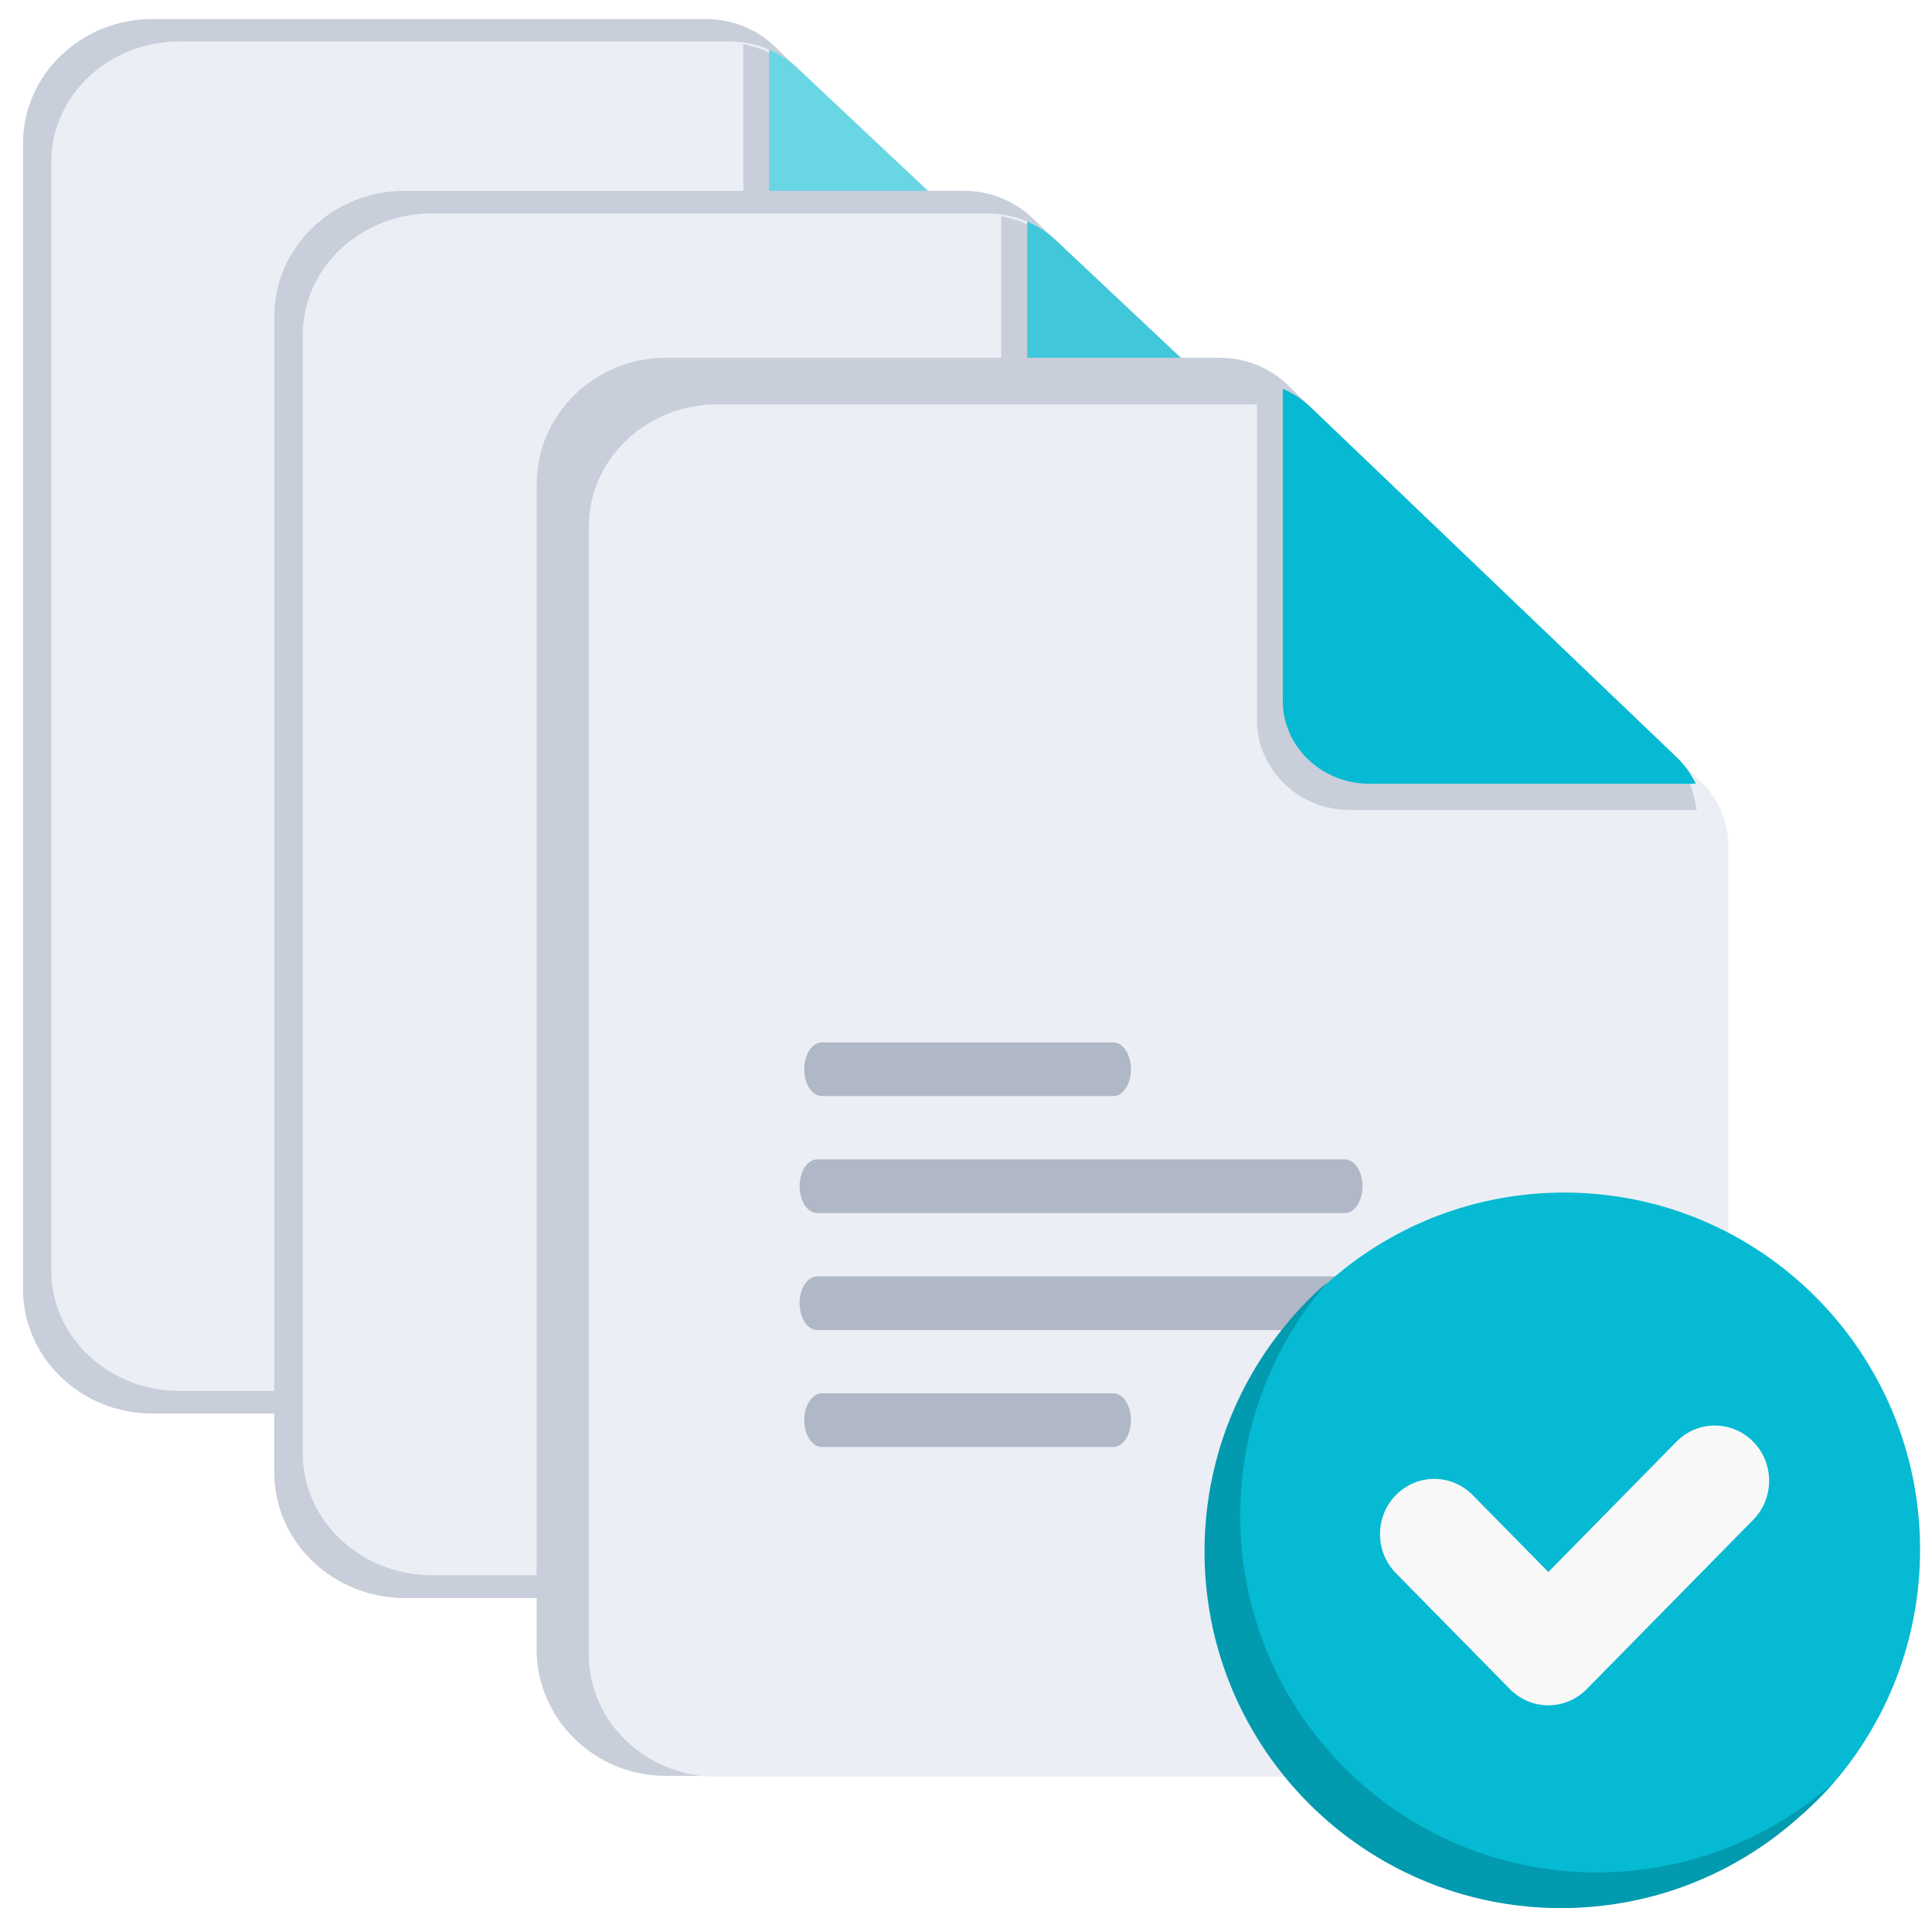 <svg width="81" height="80" viewBox="0 0 81 80" fill="none" xmlns="http://www.w3.org/2000/svg">
<path d="M49.101 54.044C49.101 56.927 46.673 59.264 43.678 59.264H6.389C3.393 59.264 0.965 56.927 0.965 54.044V6.019C0.965 3.136 3.393 0.799 6.389 0.799H29.602C30.683 0.799 31.719 1.212 32.482 1.948L47.913 16.832C48.674 17.566 49.101 18.56 49.101 19.597V54.044Z" fill="#C8CEDA"/>
<path d="M49.924 53.267C49.924 56.057 47.514 58.319 44.541 58.319H7.532C4.559 58.319 2.148 56.057 2.148 53.267V6.789C2.148 3.999 4.559 1.737 7.532 1.737H30.571C31.643 1.737 32.672 2.138 33.429 2.85L48.745 17.254C49.5 17.964 49.924 18.927 49.924 19.93V53.267Z" fill="#EBEEF5"/>
<path d="M49.6 19.437H35.038C32.898 19.437 31.163 17.771 31.163 15.716V1.848C31.628 1.958 32.27 2.122 32.638 2.475L48.73 17.493C49.097 17.846 49.39 18.254 49.6 19.437Z" fill="#C8CEDA"/>
<path d="M49.562 18.364H35.885C33.875 18.364 32.246 16.831 32.246 14.94V2.08C32.683 2.266 33.083 2.525 33.428 2.85L48.745 17.254C49.09 17.578 49.365 17.954 49.562 18.364Z" fill="#69D6E4"/>
<path d="M60.078 61.732C60.078 64.641 57.628 66.999 54.605 66.999H16.974C13.951 66.999 11.5 64.641 11.5 61.732V13.268C11.5 10.358 13.951 8 16.974 8H40.4C41.49 8 42.536 8.417 43.306 9.16L58.879 24.18C59.647 24.92 60.078 25.924 60.078 26.97V61.732Z" fill="#C8CEDA"/>
<path d="M60.909 60.947C60.909 63.763 58.476 66.046 55.476 66.046H18.127C15.127 66.046 12.694 63.763 12.694 60.947V14.043C12.694 11.227 15.127 8.944 18.127 8.944H41.378C42.46 8.944 43.498 9.348 44.262 10.067L59.718 24.603C60.481 25.32 60.909 26.292 60.909 27.304V60.947Z" fill="#EBEEF5"/>
<path d="M60.582 26.806H45.886C43.726 26.806 41.975 25.126 41.975 23.051V9.056C42.445 9.167 43.093 9.332 43.464 9.688L59.704 24.845C60.074 25.201 60.37 25.613 60.582 26.806Z" fill="#C8CEDA"/>
<path d="M60.543 25.723H46.741C44.712 25.723 43.068 24.177 43.068 22.268V9.29C43.509 9.477 43.913 9.739 44.262 10.067L59.718 24.603C60.067 24.93 60.344 25.309 60.543 25.723Z" fill="#40C7DA"/>
<path d="M70.637 69.147C70.637 72.079 68.208 74.456 65.213 74.456H27.924C24.928 74.456 22.5 72.079 22.5 69.147V20.308C22.5 17.377 24.928 15 27.924 15H51.137C52.218 15 53.254 15.421 54.017 16.169L69.448 31.305C70.209 32.051 70.637 33.063 70.637 34.117V69.147Z" fill="#C8CEDA"/>
<g filter="url(#filter0_d_780_57274)">
<path d="M71.459 68.358C71.459 71.195 69.049 73.495 66.076 73.495H29.067C26.094 73.495 23.684 71.195 23.684 68.358V21.092C23.684 18.254 26.094 15.954 29.067 15.954H52.106C53.179 15.954 54.207 16.361 54.964 17.086L70.28 31.734C71.035 32.456 71.459 33.435 71.459 34.455V68.358Z" fill="#EBEEF5"/>
</g>
<path d="M71.135 33.955H56.573C54.433 33.955 52.698 32.261 52.698 30.171V16.067C53.163 16.18 53.805 16.346 54.173 16.705L70.265 31.978C70.632 32.337 70.925 32.752 71.135 33.955Z" fill="#C8CEDA"/>
<path d="M71.097 32.862H57.42C55.41 32.862 53.781 31.304 53.781 29.381V16.303C54.218 16.491 54.619 16.755 54.964 17.085L70.28 31.733C70.625 32.063 70.9 32.446 71.097 32.862Z" fill="#05BAD2"/>
<path d="M46.675 45.955H34.46C34.051 45.955 33.719 45.451 33.719 44.83C33.719 44.209 34.051 43.705 34.46 43.705H46.675C47.084 43.705 47.415 44.209 47.415 44.83C47.415 45.451 47.084 45.955 46.675 45.955Z" fill="#B0B7C6"/>
<path d="M46.675 60.667H34.46C34.051 60.667 33.719 60.163 33.719 59.542C33.719 58.921 34.051 58.417 34.46 58.417H46.675C47.084 58.417 47.415 58.921 47.415 59.542C47.415 60.163 47.084 60.667 46.675 60.667Z" fill="#B0B7C6"/>
<path d="M56.382 50.859H34.263C33.854 50.859 33.523 50.356 33.523 49.734C33.523 49.113 33.854 48.609 34.263 48.609H56.382C56.791 48.609 57.123 49.113 57.123 49.734C57.123 50.356 56.791 50.859 56.382 50.859Z" fill="#B0B7C6"/>
<path d="M56.382 55.763H34.263C33.854 55.763 33.523 55.259 33.523 54.638C33.523 54.016 33.854 53.513 34.263 53.513H56.382C56.791 53.513 57.123 54.016 57.123 54.638C57.123 55.259 56.791 55.763 56.382 55.763Z" fill="#B0B7C6"/>
<path d="M80.5 64.97C80.5 68.721 79.125 72.15 76.853 74.777C74.117 77.939 70.081 79.375 65.579 79.375C57.338 79.375 51.126 73.237 51.126 64.97C51.126 60.454 52.651 56.405 55.803 53.661C58.421 51.38 61.839 50 65.579 50C73.82 50 80.5 56.702 80.5 64.97Z" fill="#05BAD2"/>
<path d="M66.948 78.505C58.69 78.505 51.995 71.81 51.995 63.551C51.995 59.803 53.377 56.374 55.655 53.75C52.498 56.492 50.5 60.536 50.5 65.047C50.5 73.305 57.194 80 65.452 80C69.962 80 74.008 78 76.75 74.843C74.125 77.122 70.696 78.505 66.948 78.505Z" fill="#019AAF"/>
<path d="M64.914 71.497C64.331 71.497 63.749 71.271 63.304 70.819L58.524 65.957C57.635 65.053 57.635 63.587 58.524 62.683C59.413 61.779 60.854 61.779 61.743 62.683L64.914 65.908L70.285 60.446C71.174 59.542 72.616 59.542 73.505 60.446C74.394 61.35 74.394 62.815 73.505 63.719L66.524 70.819C66.079 71.271 65.497 71.497 64.914 71.497Z" fill="#F9F8F9"/>
<defs>
<filter id="filter0_d_780_57274" x="23.684" y="15.954" width="48.776" height="58.541" filterUnits="userSpaceOnUse" color-interpolation-filters="sRGB">
<feFlood flood-opacity="0" result="BackgroundImageFix"/>
<feColorMatrix in="SourceAlpha" type="matrix" values="0 0 0 0 0 0 0 0 0 0 0 0 0 0 0 0 0 0 127 0" result="hardAlpha"/>
<feOffset dx="1" dy="1"/>
<feComposite in2="hardAlpha" operator="out"/>
<feColorMatrix type="matrix" values="0 0 0 0 0.784 0 0 0 0 0.808 0 0 0 0 0.855 0 0 0 1 0"/>
<feBlend mode="normal" in2="BackgroundImageFix" result="effect1_dropShadow_780_57274"/>
<feBlend mode="normal" in="SourceGraphic" in2="effect1_dropShadow_780_57274" result="shape"/>
</filter>
</defs>
</svg>
